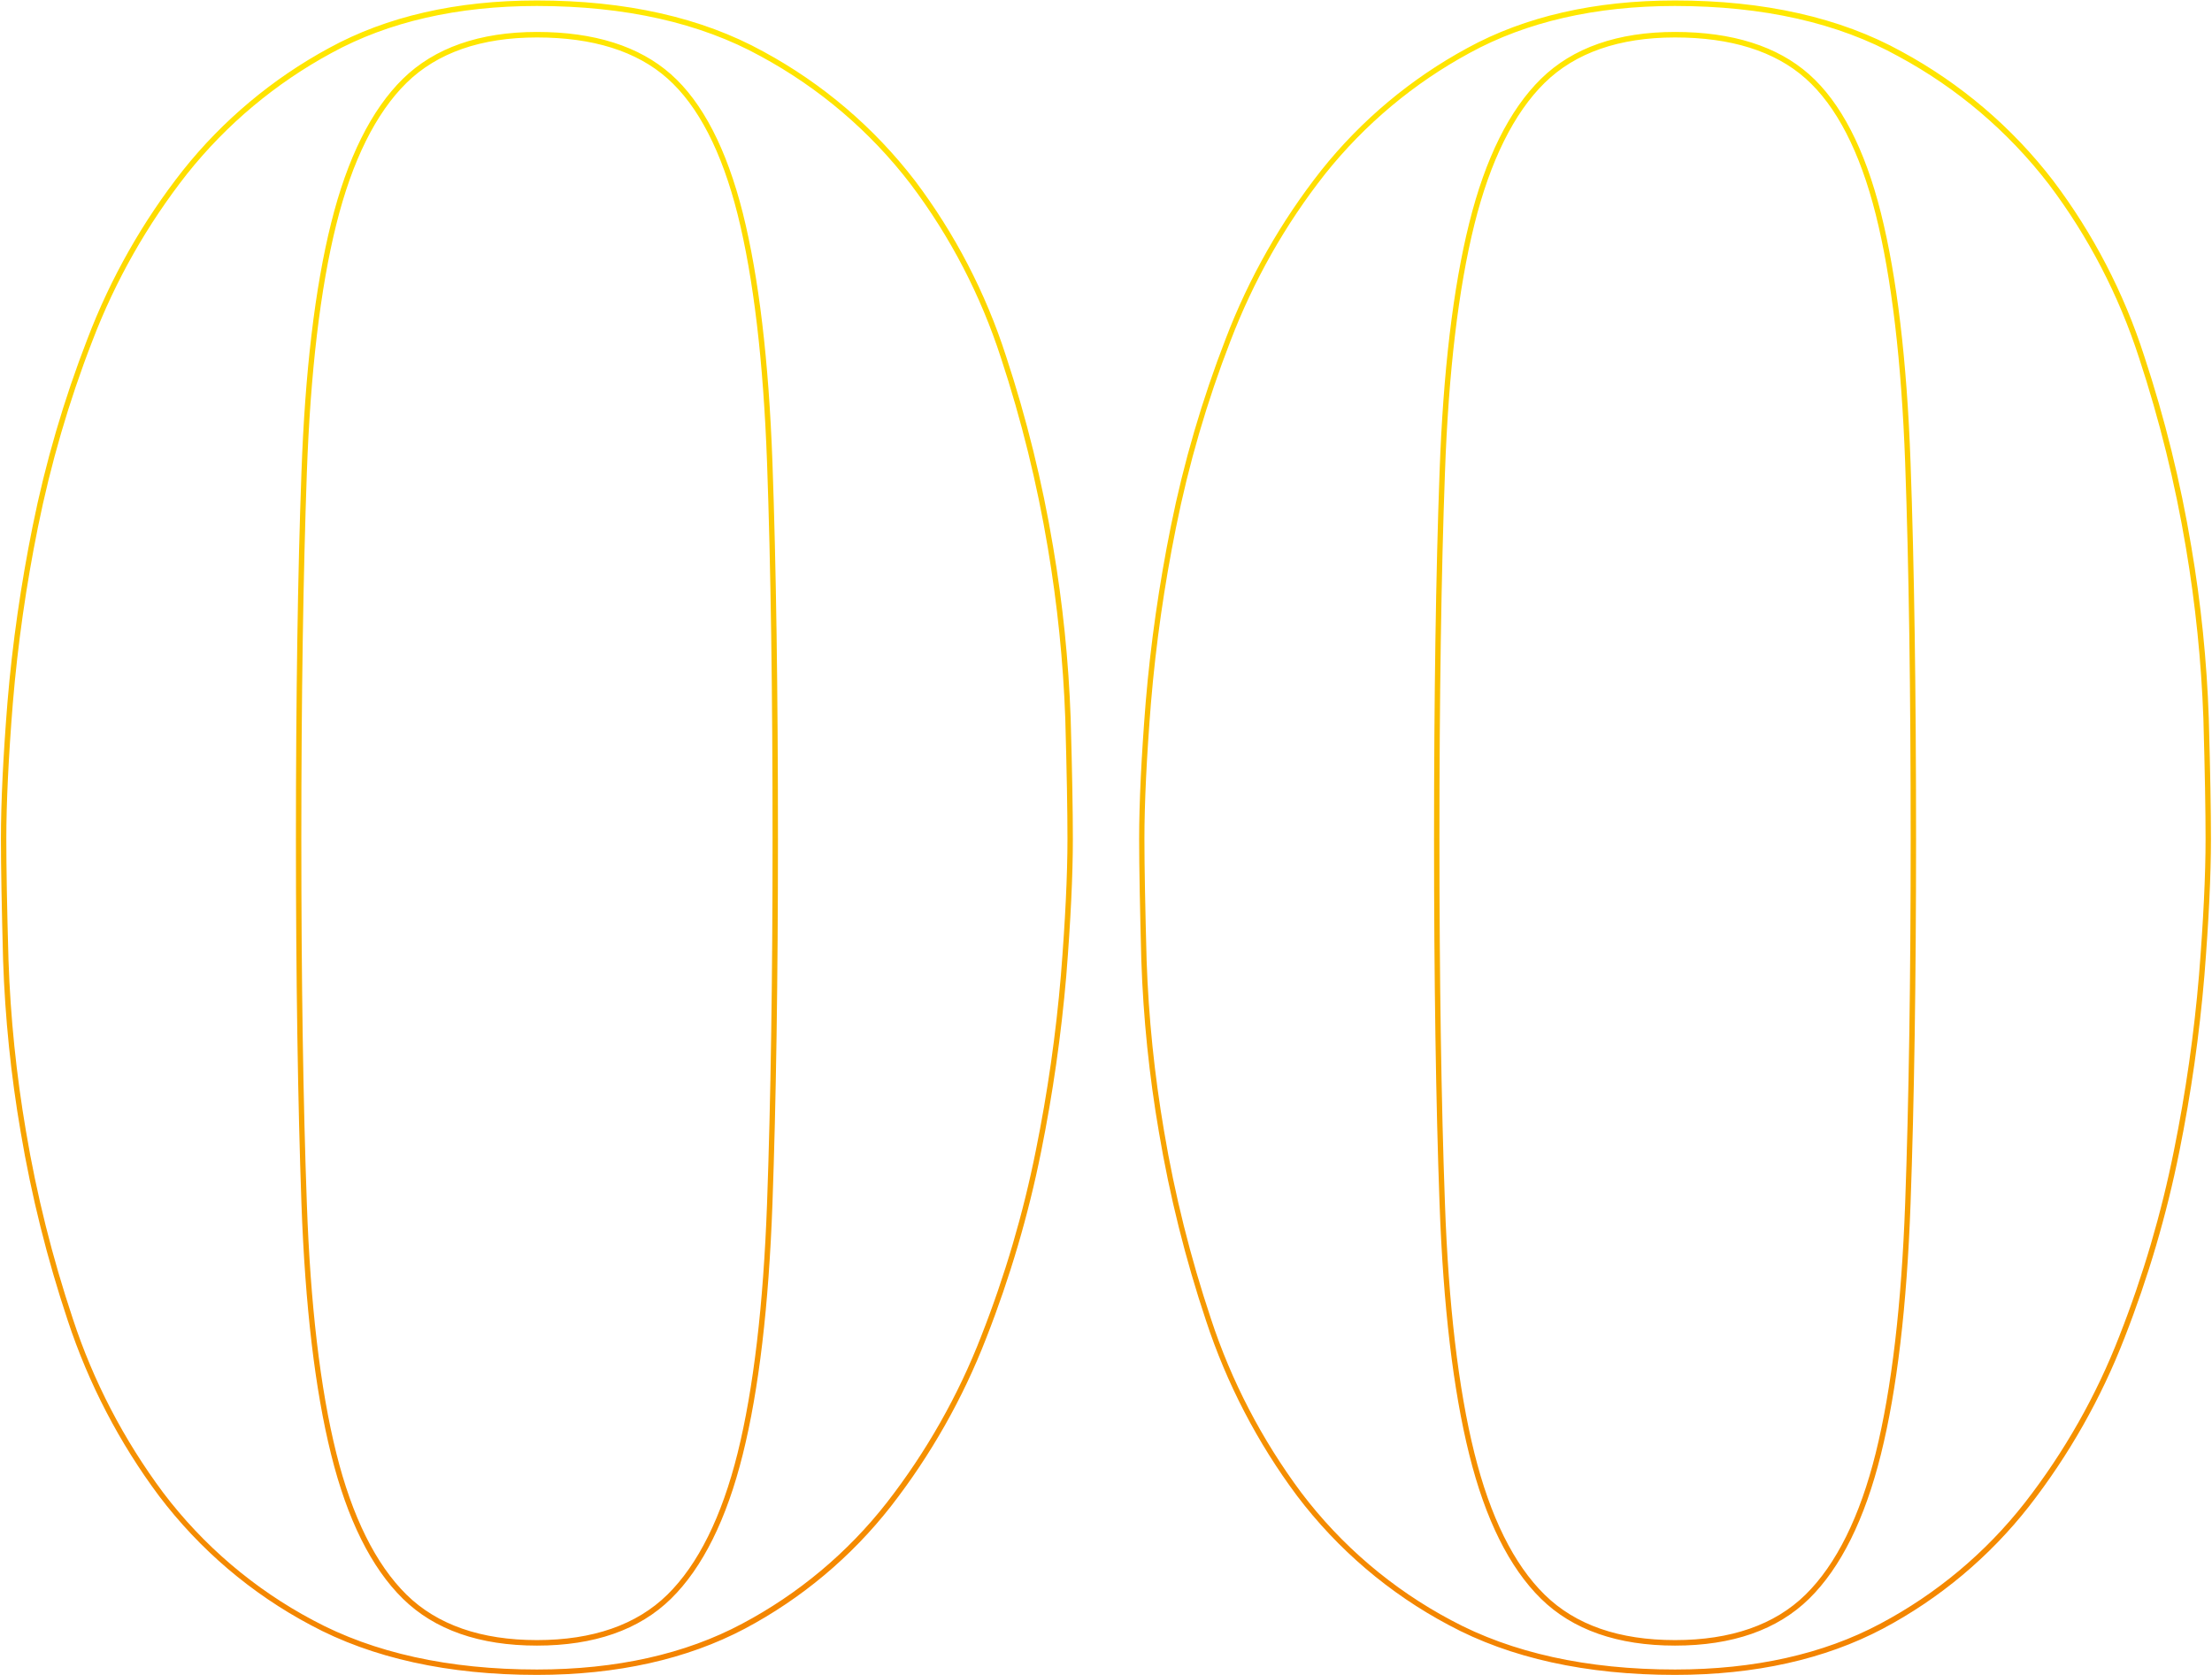 <?xml version="1.0" encoding="utf-8"?>
<!-- Generator: Adobe Illustrator 25.4.1, SVG Export Plug-In . SVG Version: 6.00 Build 0)  -->
<svg version="1.1" id="レイヤー_1" xmlns="http://www.w3.org/2000/svg" xmlns:xlink="http://www.w3.org/1999/xlink" x="0px"
	 y="0px" viewBox="0 0 1925.5 1458.3" style="enable-background:new 0 0 1925.5 1458.3;" xml:space="preserve">
<style type="text/css">
	.st0{fill:url(#SVGID_1_);}
	.st1{fill:url(#SVGID_00000062874340620419230160000000301740880461963697_);}
</style>
<g>
	
		<linearGradient id="SVGID_1_" gradientUnits="userSpaceOnUse" x1="-1262.08" y1="3729.808" x2="195.5" y2="3729.808" gradientTransform="matrix(6.123234e-17 1 1 -6.123234e-17 -3262.448 1262.41)">
		<stop  offset="0" style="stop-color:#FFE900"/>
		<stop  offset="1" style="stop-color:#F38200"/>
	</linearGradient>
	<path class="st0" d="M467.4,1457.9c-77.3,0-143.6-14.6-197-43.4c-51.7-27.4-96.7-65.8-132-112.4c-34.5-46.2-61.3-97.8-79.4-152.6
		c-17.9-53.6-31.6-108.4-41-164.1C9.5,936,4.4,886.1,2.7,836c-1.2-45.2-1.9-80.8-1.9-105.9c0-31.3,1.9-71.2,5.7-118.8l0,0
		c4.3-51.5,11.7-102.6,21.9-153.2c11.2-55.6,27.2-110.2,47.7-163.1c20.1-52.8,48.1-102.3,83.1-146.7
		c34.8-43.7,78.1-79.9,127.2-106.5c50.2-27.5,111-41.4,180.9-41.4c77.4,0,143.6,14.9,197.1,44.4c51.4,27.8,96.4,66.1,132,112.4
		c34.8,46.1,61.6,97.7,79.3,152.7c17.9,54.2,31.6,109.7,41,166c8.4,49.4,13.5,99.3,15.3,149.4c1.3,46.2,1.9,80.5,1.9,105
		c0,31.2-1.9,71.2-5.7,118.8c-4.4,51.5-11.7,102.6-21.9,153.2c-11.1,55.3-27.1,109.6-47.7,162.2c-20.4,52.7-48.4,102.1-83.1,146.7
		c-34.5,44-77.8,80.3-127.2,106.5C597.9,1444.3,537.1,1457.9,467.4,1457.9z M11.2,611.7C7.4,659.1,5.5,699,5.5,730.1
		c0,25,0.6,60.6,1.9,105.8c1.7,49.8,6.8,99.5,15.2,148.7c9.3,55.4,23,110,40.8,163.3c17.8,54.3,44.4,105.4,78.6,151.3
		c34.9,46.1,79.4,84,130.5,111.1c52.7,28.4,118.3,42.9,194.9,42.9c69,0,129.1-13.4,178.7-39.9c48.8-25.9,91.7-61.7,125.8-105.3
		c34.4-44.2,62.2-93.2,82.4-145.4c20.5-52.3,36.4-106.3,47.4-161.3c10.2-50.4,17.5-101.4,21.8-152.6c3.8-47.5,5.7-87.3,5.7-118.4
		c0-24.4-0.6-58.7-1.9-104.8c-1.8-49.8-6.9-99.5-15.2-148.7c-9.4-56.1-23-111.3-40.8-165.3c-17.6-54.4-44.1-105.5-78.6-151.2
		C757.5,114.3,713,76.5,662.2,49C609.5,19.9,544,5.2,467.3,5.2c-69.1,0-129.2,13.8-178.7,40.9c-48.6,26.3-91.4,62.1-125.8,105.3
		c-34.6,44-62.4,93-82.4,145.4C60,349.3,44.2,403.6,33,459C22.8,509.4,15.5,560.4,11.2,611.7L11.2,611.7z M467.4,1432.4
		c-49.9,0-89.1-13.7-116.7-40.8c-27.5-27-48.5-69.2-62.5-125.7c-14-56.1-22.6-129.5-25.8-218.1l0,0c-3.1-88-4.8-194.9-4.8-317.7
		c0-124.1,1.6-231.4,4.8-318.7c3.1-87.9,11.8-161,25.8-217.1c14-56.4,35-98.7,62.5-125.7s66.9-40.8,116.7-40.8s89,12.4,116.6,36.8
		s48.5,65.1,62.6,120.8c13.9,55.5,22.6,128.5,25.8,217.2c3.2,89.1,4.8,199.3,4.8,327.5c0,121.8-1.6,228.6-4.8,317.7
		c-3.2,88.7-11.8,162-25.8,218.1c-14,56.4-35,98.7-62.5,125.7C556.5,1418.7,517.2,1432.4,467.4,1432.4L467.4,1432.4z M467.4,32.6
		c-48.6,0-86.8,13.3-113.5,39.5s-47.4,67.9-61.2,123.4c-13.9,55.8-22.5,128.6-25.6,216.1c-3.1,87.3-4.8,194.4-4.8,318.5
		c0,122.8,1.6,229.6,4.8,317.5l0,0c3.1,88.2,11.7,161.3,25.6,217.1c13.8,55.5,34.4,97,61.2,123.4c26.7,26.2,64.9,39.5,113.5,39.5
		s86.8-13.3,113.5-39.5s47.4-67.8,61.2-123.4c13.8-55.7,22.4-128.8,25.6-217.1c3.2-89,4.8-195.8,4.8-317.5
		c0-128.2-1.6-238.3-4.8-327.3c-3.2-88.3-11.8-161-25.6-216.1c-13.8-54.8-34.3-94.6-61.1-118.4S516,32.6,467.4,32.6L467.4,32.6z"/>
	
		<linearGradient id="SVGID_00000031176379565585976410000007076227708089648523_" gradientUnits="userSpaceOnUse" x1="-1262.08" y1="4720.478" x2="195.5" y2="4720.478" gradientTransform="matrix(6.123234e-17 1 1 -6.123234e-17 -3262.448 1262.41)">
		<stop  offset="0" style="stop-color:#FFE900"/>
		<stop  offset="1" style="stop-color:#F38200"/>
	</linearGradient>
	<path style="fill:url(#SVGID_00000031176379565585976410000007076227708089648523_);" d="M1458.1,1457.9
		c-77.3,0-143.6-14.6-197-43.4c-51.7-27.4-96.7-65.8-132-112.4c-34.5-46.2-61.3-97.8-79.3-152.6c-17.9-53.5-31.6-108.4-41-164.1
		c-8.5-49.4-13.6-99.3-15.3-149.4c-1.2-45.2-1.9-80.8-1.9-105.9c0-31.3,1.9-71.2,5.7-118.8l0,0c4.3-51.4,11.7-102.6,21.9-153.2
		c11.2-55.6,27.2-110.2,47.7-163.1c20.1-52.8,48.2-102.3,83.2-146.7c34.8-43.7,78.1-79.9,127.2-106.5c50.2-27.5,111-41.4,180.9-41.4
		c77.4,0,143.7,14.9,197,44.4c51.4,27.8,96.4,66.1,132,112.4c34.8,46.1,61.6,97.7,79.3,152.7c17.9,54.2,31.6,109.7,41,166
		c8.4,49.4,13.5,99.3,15.2,149.3c1.3,46.3,1.9,80.7,1.9,105c0,31.2-1.9,71.2-5.7,118.8c-4.3,51.4-11.6,102.6-21.8,153.2
		c-11.1,55.3-27.1,109.6-47.7,162.2c-20.4,52.7-48.4,102.1-83.1,146.7c-34.5,44-77.8,80.3-127.2,106.5
		C1588.6,1444.3,1527.8,1457.9,1458.1,1457.9z M1001.9,611.7c-3.8,47.5-5.7,87.3-5.7,118.4c0,25,0.7,60.6,1.9,105.8
		c1.7,49.8,6.8,99.5,15.2,148.7c9.3,55.4,23,110,40.8,163.3c17.8,54.3,44.4,105.4,78.6,151.3c34.9,46.1,79.4,84,130.5,111.1
		c52.7,28.4,118.3,42.9,194.9,42.9c69,0,129.1-13.4,178.7-39.9c48.8-25.9,91.7-61.7,125.8-105.3c34.4-44.2,62.2-93.2,82.4-145.4
		c20.5-52.3,36.4-106.3,47.4-161.3c10.2-50.4,17.5-101.4,21.8-152.6c3.8-47.5,5.7-87.3,5.7-118.4c0-24.2-0.6-58.5-1.9-104.8
		c-1.8-49.8-6.9-99.5-15.2-148.7c-9.4-56.1-23-111.3-40.8-165.3c-17.6-54.4-44.1-105.5-78.6-151.2c-35.3-45.8-79.7-83.6-130.6-111.1
		C1600.2,19.9,1534.6,5.2,1458,5.2c-69.1,0-129.2,13.8-178.7,40.9c-48.6,26.3-91.3,62.1-125.8,105.3c-34.7,44-62.4,93.1-82.4,145.4
		c-20.4,52.6-36.3,107-47.4,162.3C1013.5,509.5,1006.2,560.4,1001.9,611.7L1001.9,611.7z M1458.1,1432.4
		c-49.9,0-89.1-13.7-116.7-40.8c-27.5-27-48.5-69.2-62.5-125.7c-14-56.1-22.6-129.5-25.8-218.1l0,0c-3.2-88-4.8-194.9-4.8-317.7
		c0-124.1,1.6-231.4,4.8-318.7c3.1-87.9,11.8-161,25.8-217.1c14-56.4,35-98.7,62.5-125.7c27.6-27.1,66.9-40.8,116.7-40.8
		s89,12.4,116.6,36.8s48.6,65.1,62.6,120.8c13.9,55.5,22.6,128.5,25.8,217.2c3.2,89.1,4.8,199.3,4.8,327.5
		c0,121.8-1.6,228.6-4.8,317.7c-3.2,88.7-11.8,162-25.8,218.1c-14,56.4-35,98.7-62.5,125.7
		C1547.2,1418.7,1507.9,1432.4,1458.1,1432.4L1458.1,1432.4z M1458.1,32.6c-48.6,0-86.8,13.3-113.5,39.5s-47.4,67.9-61.2,123.4
		c-13.9,55.8-22.5,128.5-25.6,216.1c-3.2,87.3-4.8,194.4-4.8,318.5c0,122.8,1.6,229.6,4.8,317.5l0,0c3.1,88.2,11.7,161.3,25.6,217.1
		c13.8,55.5,34.3,97,61.2,123.4s64.9,39.5,113.5,39.5s86.8-13.3,113.5-39.5s47.4-67.8,61.2-123.4c13.8-55.7,22.4-128.8,25.6-217.1
		c3.2-89,4.8-195.8,4.8-317.5c0-128.2-1.6-238.3-4.8-327.3c-3.2-88.3-11.8-161-25.6-216.1c-13.8-54.8-34.3-94.6-61.1-118.4
		S1506.6,32.6,1458.1,32.6L1458.1,32.6z"/>
</g>
</svg>
